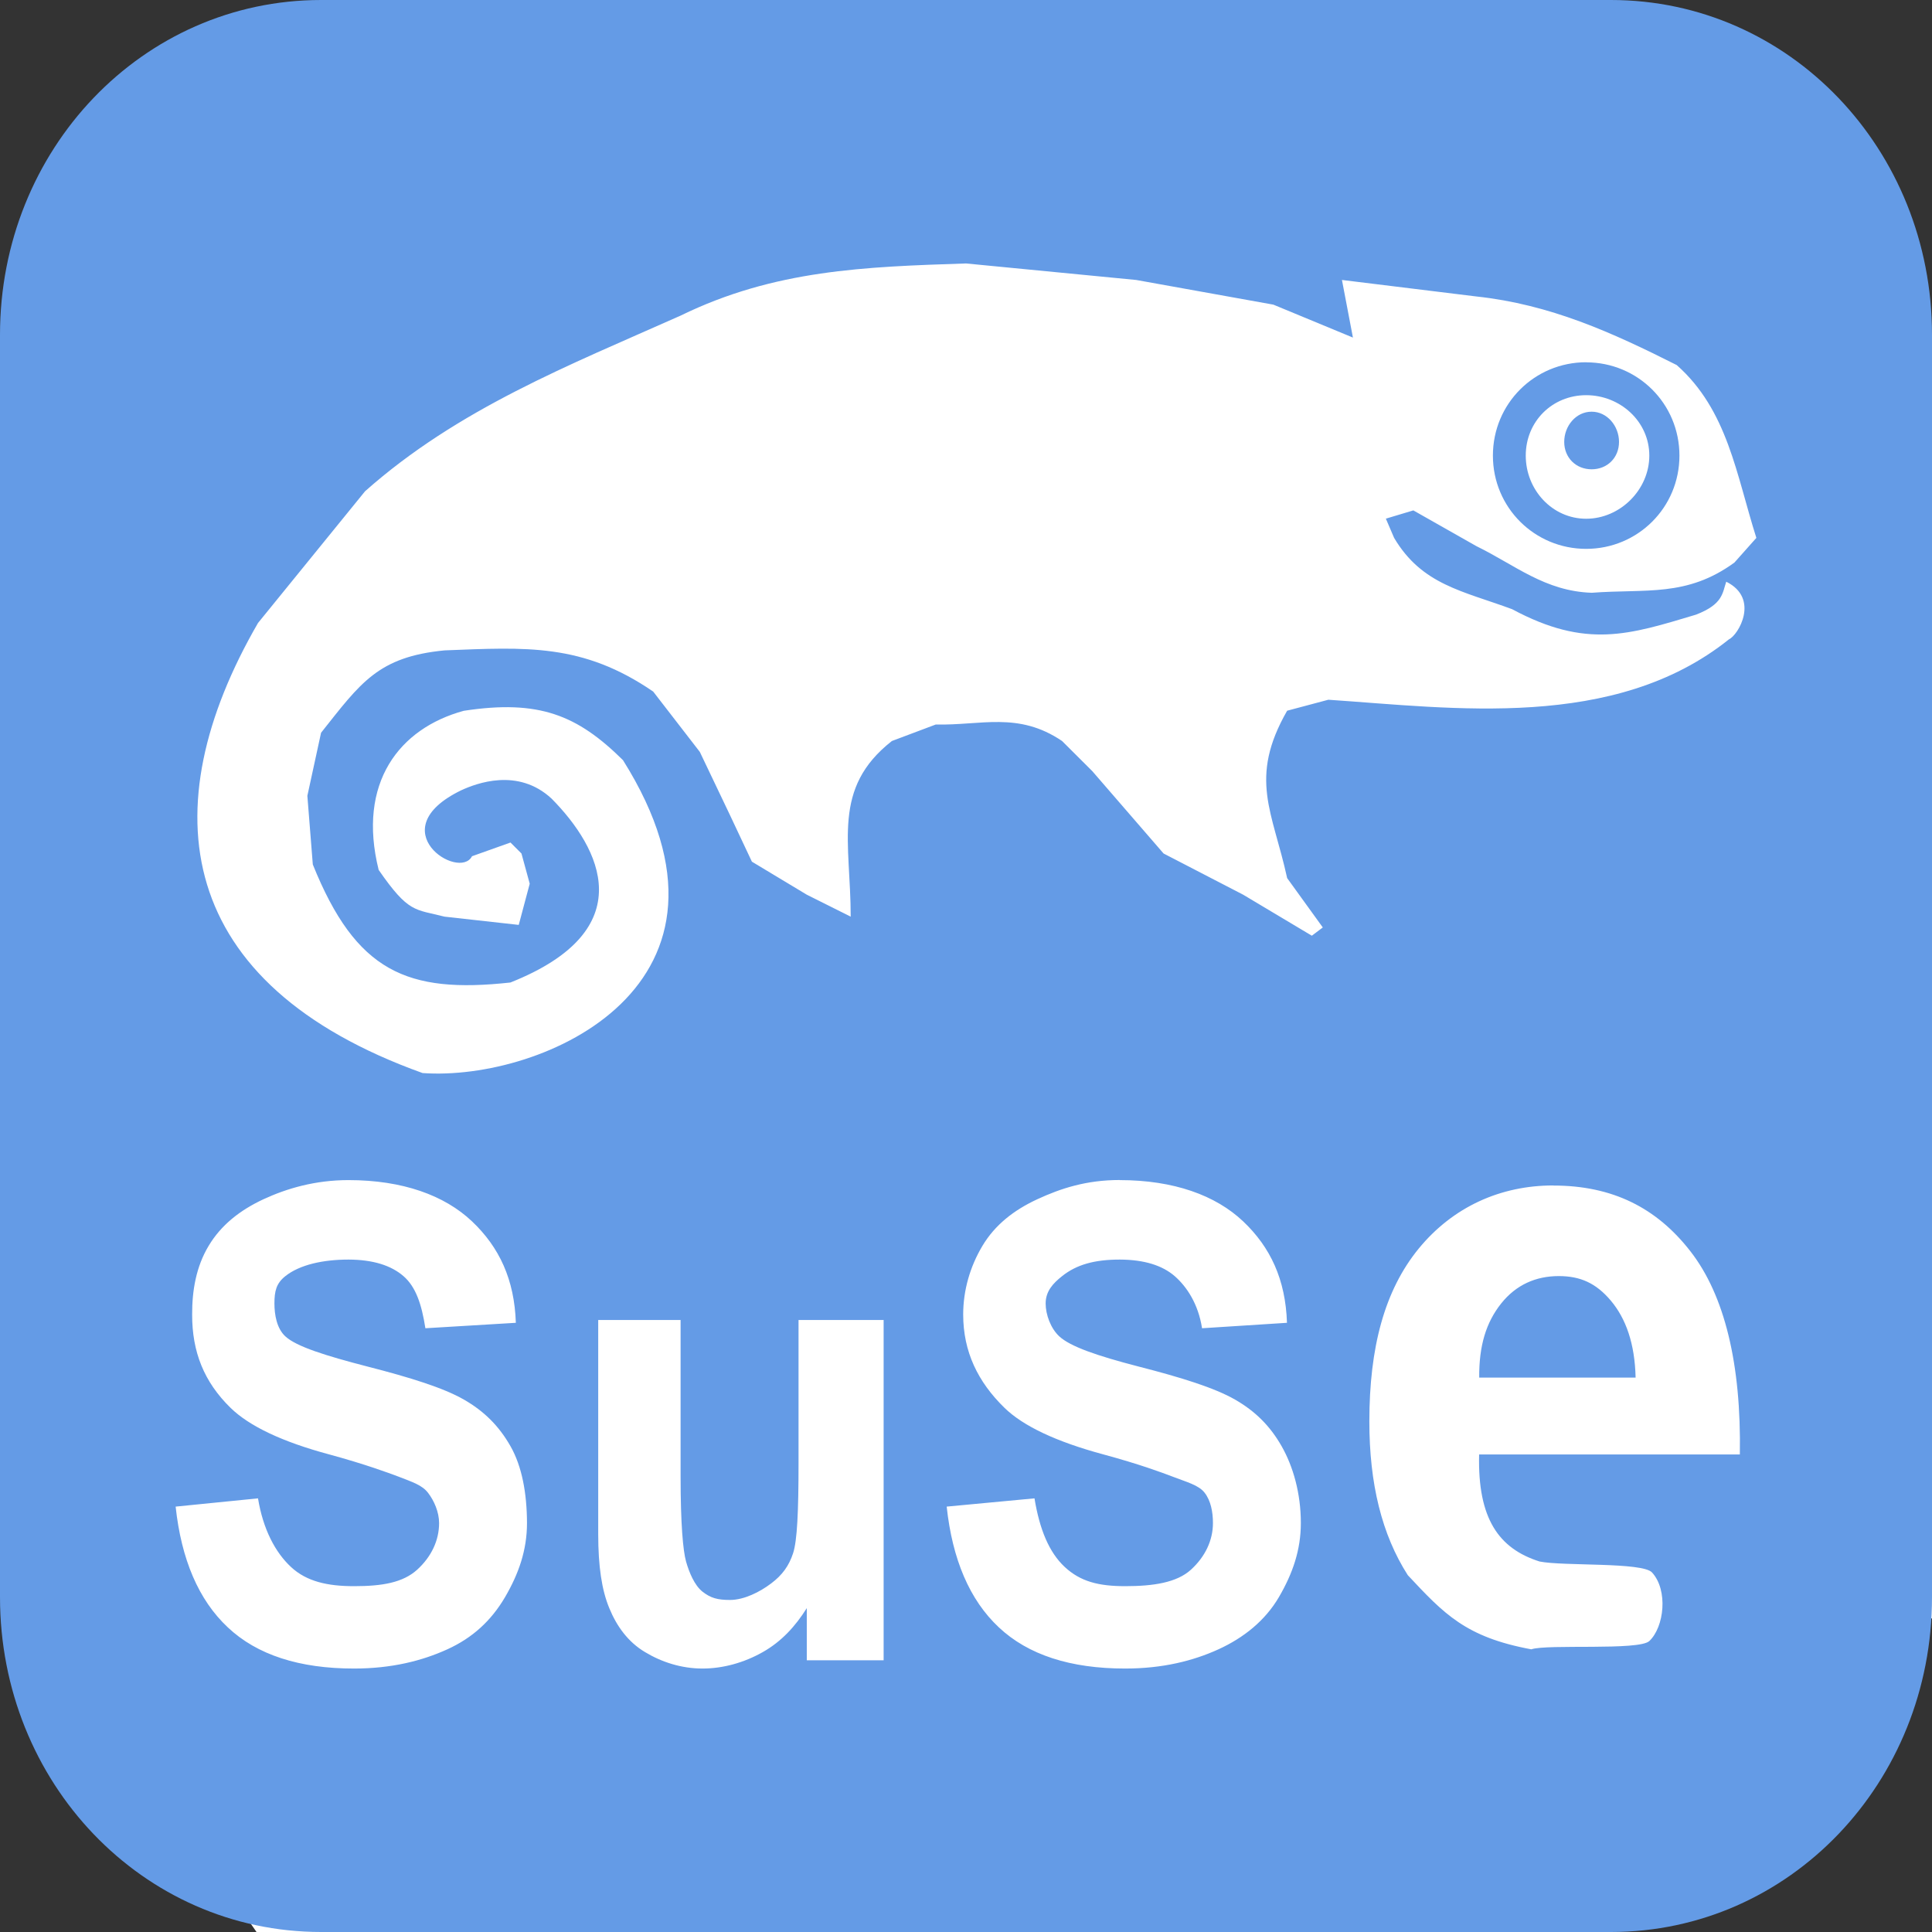 <?xml version="1.0" encoding="UTF-8" standalone="no"?>
<!-- Created with Inkscape (http://www.inkscape.org/) -->

<svg
   xmlns:dc="http://purl.org/dc/elements/1.1/"
   xmlns:cc="http://creativecommons.org/ns#"
   xmlns:rdf="http://www.w3.org/1999/02/22-rdf-syntax-ns#"
   xmlns:svg="http://www.w3.org/2000/svg"
   xmlns="http://www.w3.org/2000/svg"
   version="1.1"
   width="22"
   height="22"
   id="svg15992">
  <rect width="100%" height="100%" fill="#333333" stroke="none"/>
  <defs
     id="defs15994" />
  <g
     id="g21554">
    <path
       d="m 2.892,1.492 17.096,0 L 22,3.949 22,18.425 17.467,22 2.921,22 0.66,18.739 0.578,4.007 z"
       id="rect3155"
       style="fill:#ffffff;fill-opacity:1;fill-rule:nonzero;stroke:none" />
    <g
       transform="translate(0,-1030.362)"
       id="layer1">
      <g
         transform="translate(3,1033.858)"
         id="layer1-8">
        <g
           id="text5399"
           style="font-size:7px;font-style:normal;font-variant:normal;font-weight:bold;font-stretch:normal;line-height:125%;letter-spacing:0px;word-spacing:0px;fill:#000000;fill-opacity:1;stroke:none;font-family:Arial;-inkscape-font-specification:Arial Bold" />
        <g
           transform="translate(0,-1036.425)"
           id="layer1-3">
          <g
             transform="scale(0.897,1.115)"
             id="text5639"
             style="font-size:7.977px;font-style:normal;font-variant:normal;font-weight:bold;font-stretch:normal;line-height:125%;letter-spacing:0px;word-spacing:0px;fill:#cccccc;fill-opacity:1;stroke:none;font-family:Arial;-inkscape-font-specification:Arial Bold" />
          <g
             transform="scale(1.02,0.981)"
             id="text6068"
             style="font-size:6.624px;font-style:normal;font-variant:normal;font-weight:bold;font-stretch:normal;line-height:125%;letter-spacing:0px;word-spacing:0px;fill:#000000;fill-opacity:1;stroke:none;font-family:Arial;-inkscape-font-specification:Arial Bold" />
          <g
             id="text6125"
             style="font-size:6px;font-style:normal;font-variant:normal;font-weight:bold;font-stretch:normal;line-height:125%;letter-spacing:0px;word-spacing:0px;fill:#000000;fill-opacity:1;stroke:none;font-family:Arial;-inkscape-font-specification:Arial Bold" />
        </g>
        <g
           transform="translate(0,-1036.362)"
           id="layer1-84">
          <g
             transform="scale(0.936,1.069)"
             id="text7308"
             style="font-size:8.035px;font-style:normal;font-variant:normal;font-weight:bold;font-stretch:normal;line-height:125%;letter-spacing:0px;word-spacing:0px;fill:#ffffff;fill-opacity:1;stroke:none;font-family:Arial;-inkscape-font-specification:Arial Bold" />
        </g>
        <g
           transform="scale(0.969,1.032)"
           id="text5724"
           style="font-size:9.885px;font-style:normal;font-variant:normal;font-weight:bold;font-stretch:normal;line-height:125%;letter-spacing:0px;word-spacing:0px;fill:#ffffff;fill-opacity:1;stroke:none;font-family:Arial;-inkscape-font-specification:Arial Bold" />
        <g
           id="text5751"
           style="font-size:7px;font-style:normal;font-variant:normal;font-weight:bold;font-stretch:normal;line-height:125%;letter-spacing:0px;word-spacing:0px;fill:#ffffff;fill-opacity:1;stroke:none;font-family:Arial;-inkscape-font-specification:Arial Bold" />
        <g
           id="layer1-37">
          <g
             id="text5141"
             style="font-size:7px;font-style:normal;font-variant:normal;font-weight:bold;font-stretch:normal;line-height:125%;letter-spacing:0px;word-spacing:0px;fill:#000000;fill-opacity:1;stroke:none;font-family:Arial;-inkscape-font-specification:Arial Bold" />
        </g>
        <g
           transform="scale(1.1,0.909)"
           id="text5804"
           style="font-size:6.366px;font-style:normal;font-variant:normal;font-weight:bold;font-stretch:normal;line-height:125%;letter-spacing:0px;word-spacing:0px;fill:#000000;fill-opacity:1;stroke:none;font-family:Arial;-inkscape-font-specification:Arial Bold" />
        <g
           transform="scale(0.947,1.056)"
           id="text5938"
           style="font-size:7px;font-style:normal;font-variant:normal;font-weight:bold;font-stretch:normal;line-height:125%;letter-spacing:0px;word-spacing:0px;fill:#000000;fill-opacity:1;stroke:none;font-family:Arial;-inkscape-font-specification:Arial Bold" />
      </g>
      <g
         transform="matrix(1.367,0,0,1.375,30.305,-396.966)"
         id="layer1-849">
        <g
           id="text7004"
           style="font-size:6px;font-style:normal;font-variant:normal;font-weight:bold;font-stretch:normal;line-height:125%;letter-spacing:0px;word-spacing:0px;fill:#000000;fill-opacity:1;stroke:none;font-family:Arial;-inkscape-font-specification:Arial Bold" />
      </g>
      <g
         transform="matrix(1.375,0,0,1.375,0,-394.636)"
         id="layer1-2">
        <g
           transform="scale(0.936,1.069)"
           id="text7308-2"
           style="font-size:6.138px;font-style:normal;font-variant:normal;font-weight:bold;font-stretch:normal;line-height:125%;letter-spacing:0px;word-spacing:0px;fill:#ffffff;fill-opacity:1;stroke:none;font-family:Arial;-inkscape-font-specification:Arial Bold" />
      </g>
      <g
         transform="matrix(1.375,0,0,1.375,26.097,-407.468)"
         id="layer1-29" />
      <g
         transform="matrix(1.375,0,0,1.375,0,-394.636)"
         id="layer1-3-2">
        <g
           transform="scale(0.936,1.069)"
           id="text7308-5"
           style="font-size:6.138px;font-style:normal;font-variant:normal;font-weight:bold;font-stretch:normal;line-height:125%;letter-spacing:0px;word-spacing:0px;fill:#ffffff;fill-opacity:1;stroke:none;font-family:Arial;-inkscape-font-specification:Arial Bold" />
      </g>
      <g
         transform="matrix(1.375,0,0,1.375,0,-394.636)"
         id="layer1-3-1">
        <g
           transform="scale(0.936,1.069)"
           id="text7308-7"
           style="font-size:6.138px;font-style:normal;font-variant:normal;font-weight:bold;font-stretch:normal;line-height:125%;letter-spacing:0px;word-spacing:0px;fill:#ffffff;fill-opacity:1;stroke:none;font-family:Arial;-inkscape-font-specification:Arial Bold" />
      </g>
      <g
         transform="matrix(1.5,0,0,1.5,-29.444,-522.911)"
         id="layer1-6">
        <g
           transform="scale(0.936,1.069)"
           id="text7308-3"
           style="font-size:6.138px;font-style:normal;font-variant:normal;font-weight:bold;font-stretch:normal;line-height:125%;letter-spacing:0px;word-spacing:0px;fill:#ffffff;fill-opacity:1;stroke:none;font-family:Arial;-inkscape-font-specification:Arial Bold" />
      </g>
      <g
         transform="matrix(1.375,0,0,1.375,0,-394.636)"
         id="layer1-2-2">
        <g
           transform="scale(0.936,1.069)"
           id="text7308-2-5"
           style="font-size:8.388px;font-style:normal;font-variant:normal;font-weight:bold;font-stretch:normal;line-height:125%;letter-spacing:0px;word-spacing:0px;fill:#ffffff;fill-opacity:1;stroke:none;font-family:Arial;-inkscape-font-specification:Arial Bold" />
      </g>
      <g
         transform="translate(16.575,1039.989)"
         id="g18916">
        <g
           transform="translate(0,-1036.362)"
           id="layer1-37-1">
          <g
             transform="scale(0.936,1.069)"
             id="text7308-75"
             style="font-size:8.388px;font-style:normal;font-variant:normal;font-weight:bold;font-stretch:normal;line-height:125%;letter-spacing:0px;word-spacing:0px;fill:#ffffff;fill-opacity:1;stroke:none;font-family:Arial;-inkscape-font-specification:Arial Bold" />
        </g>
        <g
           id="text3074-3"
           style="font-size:7px;font-style:normal;font-variant:normal;font-weight:bold;font-stretch:normal;line-height:125%;letter-spacing:0px;word-spacing:0px;fill:#ffffff;fill-opacity:1;stroke:none;font-family:Arial;-inkscape-font-specification:Arial Bold" />
        <g
           id="text3330-4"
           style="font-size:7px;font-style:normal;font-variant:normal;font-weight:bold;font-stretch:normal;line-height:125%;letter-spacing:0px;word-spacing:0px;fill:#ffffff;fill-opacity:1;stroke:none;font-family:Arial;-inkscape-font-specification:Arial Bold" />
        <g
           id="text3334-3"
           style="font-size:7px;font-style:normal;font-variant:normal;font-weight:bold;font-stretch:normal;line-height:125%;letter-spacing:0px;word-spacing:0px;fill:#ffffff;fill-opacity:1;stroke:none;font-family:Arial;-inkscape-font-specification:Arial Bold" />
        <g
           transform="scale(1.003,0.997)"
           id="text3420"
           style="font-size:8.29px;font-style:normal;font-variant:normal;font-weight:bold;font-stretch:normal;line-height:125%;letter-spacing:0px;word-spacing:0px;fill:#ffffff;fill-opacity:1;stroke:none;font-family:Arial;-inkscape-font-specification:Arial Bold" />
      </g>
      <path
         d="M 3.656,0 C 1.622,0 0,1.703 0,3.812 l 0,14.375 C 0,20.297 1.622,22 3.656,22 l 14.688,0 C 20.378,22 22,20.297 22,18.188 L 22,3.812 C 22,1.703 20.378,0 18.344,0 L 3.656,0 z M 11,3 12.938,3.188 14.5,3.469 l 0.906,0.375 -0.125,-0.656 1.531,0.188 c 0.841,0.091 1.541,0.408 2.281,0.781 C 19.674,4.671 19.771,5.405 20,6.125 L 19.75,6.406 C 19.206,6.802 18.744,6.703 18.125,6.75 17.593,6.732 17.255,6.436 16.812,6.219 L 16.094,5.812 15.781,5.906 15.875,6.125 c 0.317,0.535 0.782,0.604 1.344,0.812 0.846,0.454 1.333,0.29 2.094,0.062 0.308,-0.119 0.3,-0.246 0.344,-0.375 0.385,0.191 0.137,0.609 0.031,0.656 -1.304,1.045 -3.144,0.783 -4.562,0.688 l -0.469,0.125 c -0.443,0.773 -0.164,1.151 0,1.906 l 0.406,0.562 -0.125,0.094 L 14.156,10.188 13.25,9.719 12.438,8.781 12.094,8.438 C 11.593,8.099 11.169,8.263 10.656,8.25 l -0.5,0.188 c -0.687,0.539 -0.469,1.151 -0.469,2 l -0.5,-0.25 L 8.562,9.812 8.312,9.281 7.969,8.562 7.438,7.875 C 6.632,7.323 5.991,7.37 5.062,7.406 4.303,7.48 4.107,7.776 3.656,8.344 L 3.5,9.062 3.562,9.844 c 0.492,1.221 1.072,1.473 2.25,1.344 C 7.32,10.589 6.837,9.656 6.281,9.094 5.897,8.738 5.423,8.92 5.25,9 4.323,9.451 5.229,10.034 5.375,9.75 l 0.438,-0.156 0.125,0.125 0.094,0.344 -0.125,0.469 L 5.062,10.438 C 4.723,10.351 4.655,10.401 4.312,9.906 4.065,8.914 4.547,8.294 5.281,8.094 6.138,7.963 6.575,8.143 7.094,8.656 8.702,11.213 6.179,12.317 4.812,12.219 1.993,11.207 1.711,9.215 2.938,7.094 l 1.219,-1.5 C 5.217,4.654 6.477,4.161 7.75,3.594 8.819,3.072 9.846,3.038 11,3 z m 7.062,1.125 C 17.475,4.125 17,4.595 17,5.188 17,5.78 17.475,6.25 18.062,6.25 c 0.587,0 1.062,-0.47 1.062,-1.062 0,-0.592 -0.475,-1.062 -1.062,-1.062 z m 0,0.375 c 0.386,0 0.719,0.298 0.719,0.688 0,0.389 -0.333,0.719 -0.719,0.719 -0.386,0 -0.688,-0.329 -0.688,-0.719 0,-0.389 0.302,-0.688 0.688,-0.688 z m 0.062,0.188 c -0.179,0 -0.312,0.163 -0.312,0.344 0,0.18 0.134,0.312 0.312,0.312 0.179,0 0.312,-0.132 0.312,-0.312 0,-0.18 -0.134,-0.344 -0.312,-0.344 z m -14.156,8.75 c 0.618,6e-6 1.094,0.174 1.406,0.469 0.312,0.295 0.484,0.664 0.5,1.156 L 4.844,15.125 c -0.043,-0.276 -0.11,-0.473 -0.25,-0.594 -0.14,-0.121 -0.345,-0.187 -0.625,-0.188 -0.289,5e-6 -0.555,0.058 -0.719,0.188 -0.105,0.083 -0.125,0.173 -0.125,0.312 -1.4e-6,0.127 0.026,0.285 0.125,0.375 0.125,0.115 0.454,0.219 0.938,0.344 0.484,0.124 0.862,0.242 1.094,0.375 0.232,0.133 0.4,0.301 0.531,0.531 0.131,0.23 0.187,0.536 0.188,0.875 -4.3e-6,0.307 -0.093,0.575 -0.25,0.844 C 5.593,18.456 5.38,18.651 5.094,18.781 4.807,18.912 4.459,19 4.031,19 3.409,19 2.927,18.845 2.594,18.531 2.26,18.218 2.065,17.756 2,17.156 L 2.938,17.062 c 0.058,0.354 0.197,0.615 0.375,0.781 0.178,0.166 0.416,0.219 0.719,0.219 0.32,1e-6 0.556,-0.04 0.719,-0.188 C 4.912,17.727 5,17.541 5,17.344 5,17.217 4.943,17.089 4.875,17 4.807,16.911 4.701,16.878 4.531,16.812 4.415,16.769 4.164,16.675 3.75,16.562 3.217,16.419 2.84,16.241 2.625,16.031 2.323,15.736 2.187,15.393 2.188,14.969 2.187,14.696 2.233,14.425 2.375,14.188 2.517,13.95 2.732,13.781 3,13.656 3.268,13.532 3.59,13.438 3.969,13.438 z m 8.781,0 c 0.618,6e-6 1.094,0.174 1.406,0.469 0.312,0.295 0.484,0.664 0.5,1.156 L 13.688,15.125 c -0.043,-0.276 -0.173,-0.473 -0.312,-0.594 -0.14,-0.121 -0.345,-0.187 -0.625,-0.188 -0.289,6e-6 -0.493,0.058 -0.656,0.188 -0.105,0.083 -0.188,0.173 -0.188,0.312 -2e-6,0.127 0.058,0.285 0.156,0.375 0.125,0.115 0.423,0.219 0.906,0.344 0.484,0.124 0.862,0.242 1.094,0.375 0.232,0.133 0.4,0.301 0.531,0.531 0.131,0.23 0.219,0.536 0.219,0.875 -5e-6,0.307 -0.093,0.575 -0.25,0.844 -0.157,0.268 -0.401,0.463 -0.688,0.594 C 13.588,18.912 13.24,19 12.812,19 c -0.622,0 -1.104,-0.155 -1.438,-0.469 -0.334,-0.313 -0.529,-0.775 -0.594,-1.375 l 1,-0.094 c 0.058,0.354 0.166,0.615 0.344,0.781 0.178,0.166 0.385,0.219 0.688,0.219 0.32,1e-6 0.588,-0.04 0.75,-0.188 0.162,-0.148 0.25,-0.334 0.25,-0.531 0,-0.127 -0.025,-0.255 -0.094,-0.344 -0.068,-0.089 -0.205,-0.122 -0.375,-0.188 -0.116,-0.044 -0.367,-0.138 -0.781,-0.25 -0.533,-0.144 -0.91,-0.321 -1.125,-0.531 -0.302,-0.295 -0.469,-0.638 -0.469,-1.062 0,-0.273 0.077,-0.543 0.219,-0.781 0.142,-0.238 0.357,-0.407 0.625,-0.531 0.268,-0.124 0.559,-0.219 0.938,-0.219 z M 17.688,13.5 c 0.671,6e-6 1.175,0.251 1.562,0.75 0.388,0.499 0.579,1.282 0.562,2.312 l -2.969,0 c -0.018,0.731 0.224,1.072 0.688,1.219 0.272,0.055 1.171,0.005 1.281,0.125 0.185,0.202 0.139,0.621 -0.031,0.781 -0.118,0.111 -1.163,0.032 -1.344,0.094 -0.748,-0.138 -0.994,-0.404 -1.406,-0.844 -0.297,-0.463 -0.438,-1.045 -0.438,-1.75 0,-0.842 0.172,-1.492 0.562,-1.969 0.391,-0.477 0.934,-0.719 1.531,-0.719 z m 0.062,1.031 c -0.261,5e-6 -0.486,0.099 -0.656,0.312 -0.17,0.214 -0.253,0.477 -0.25,0.844 l 1.781,0 C 18.616,15.298 18.514,15.015 18.344,14.812 18.174,14.61 17.994,14.531 17.75,14.531 z m -10.938,0.5 0.938,0 0,1.781 c -1.3e-6,0.546 0.028,0.846 0.062,0.969 0.035,0.123 0.096,0.272 0.188,0.344 0.092,0.072 0.171,0.094 0.312,0.094 0.161,1e-6 0.341,-0.091 0.469,-0.188 0.128,-0.096 0.203,-0.201 0.25,-0.344 0.047,-0.143 0.062,-0.475 0.062,-1.031 l 0,-1.625 0.969,0 0,3.875 -0.875,0 0,-0.594 c -0.13,0.207 -0.288,0.38 -0.5,0.5 C 8.476,18.932 8.235,19 8,19 7.76,19 7.534,18.927 7.344,18.812 7.153,18.698 7.023,18.52 6.938,18.312 6.852,18.105 6.812,17.835 6.812,17.469 l 0,-2.438 z"
         transform="translate(0,1030.362)"
         id="rect3001-7-4"
         style="fill:#649be6;fill-opacity:1;fill-rule:nonzero;stroke:none" />
      <g
         transform="matrix(1.125,0,0,1.135,1.93,1032.333)"
         id="layer1-1">
        <g
           id="text4018-2"
           style="font-size:7px;font-style:normal;font-variant:normal;font-weight:bold;font-stretch:normal;line-height:125%;letter-spacing:0px;word-spacing:0px;fill:#ffffff;fill-opacity:1;stroke:none;font-family:Arial;-inkscape-font-specification:Arial Bold" />
        <g
           transform="scale(0.938,1.066)"
           id="text4055-9"
           style="font-size:8.692px;font-style:normal;font-variant:normal;font-weight:bold;font-stretch:normal;line-height:125%;letter-spacing:0px;word-spacing:0px;fill:#000000;fill-opacity:1;stroke:none;font-family:Arial;-inkscape-font-specification:Arial Bold" />
        <g
           transform="matrix(0.966,0,0,1.078,-3.493,0.857)"
           id="text4149"
           style="font-size:8.005px;font-style:normal;font-variant:normal;font-weight:bold;font-stretch:normal;line-height:125%;letter-spacing:0px;word-spacing:0px;fill:#000000;fill-opacity:1;stroke:none;font-family:Arial;-inkscape-font-specification:Arial Bold" />
      </g>
    </g>
  </g>
</svg>
